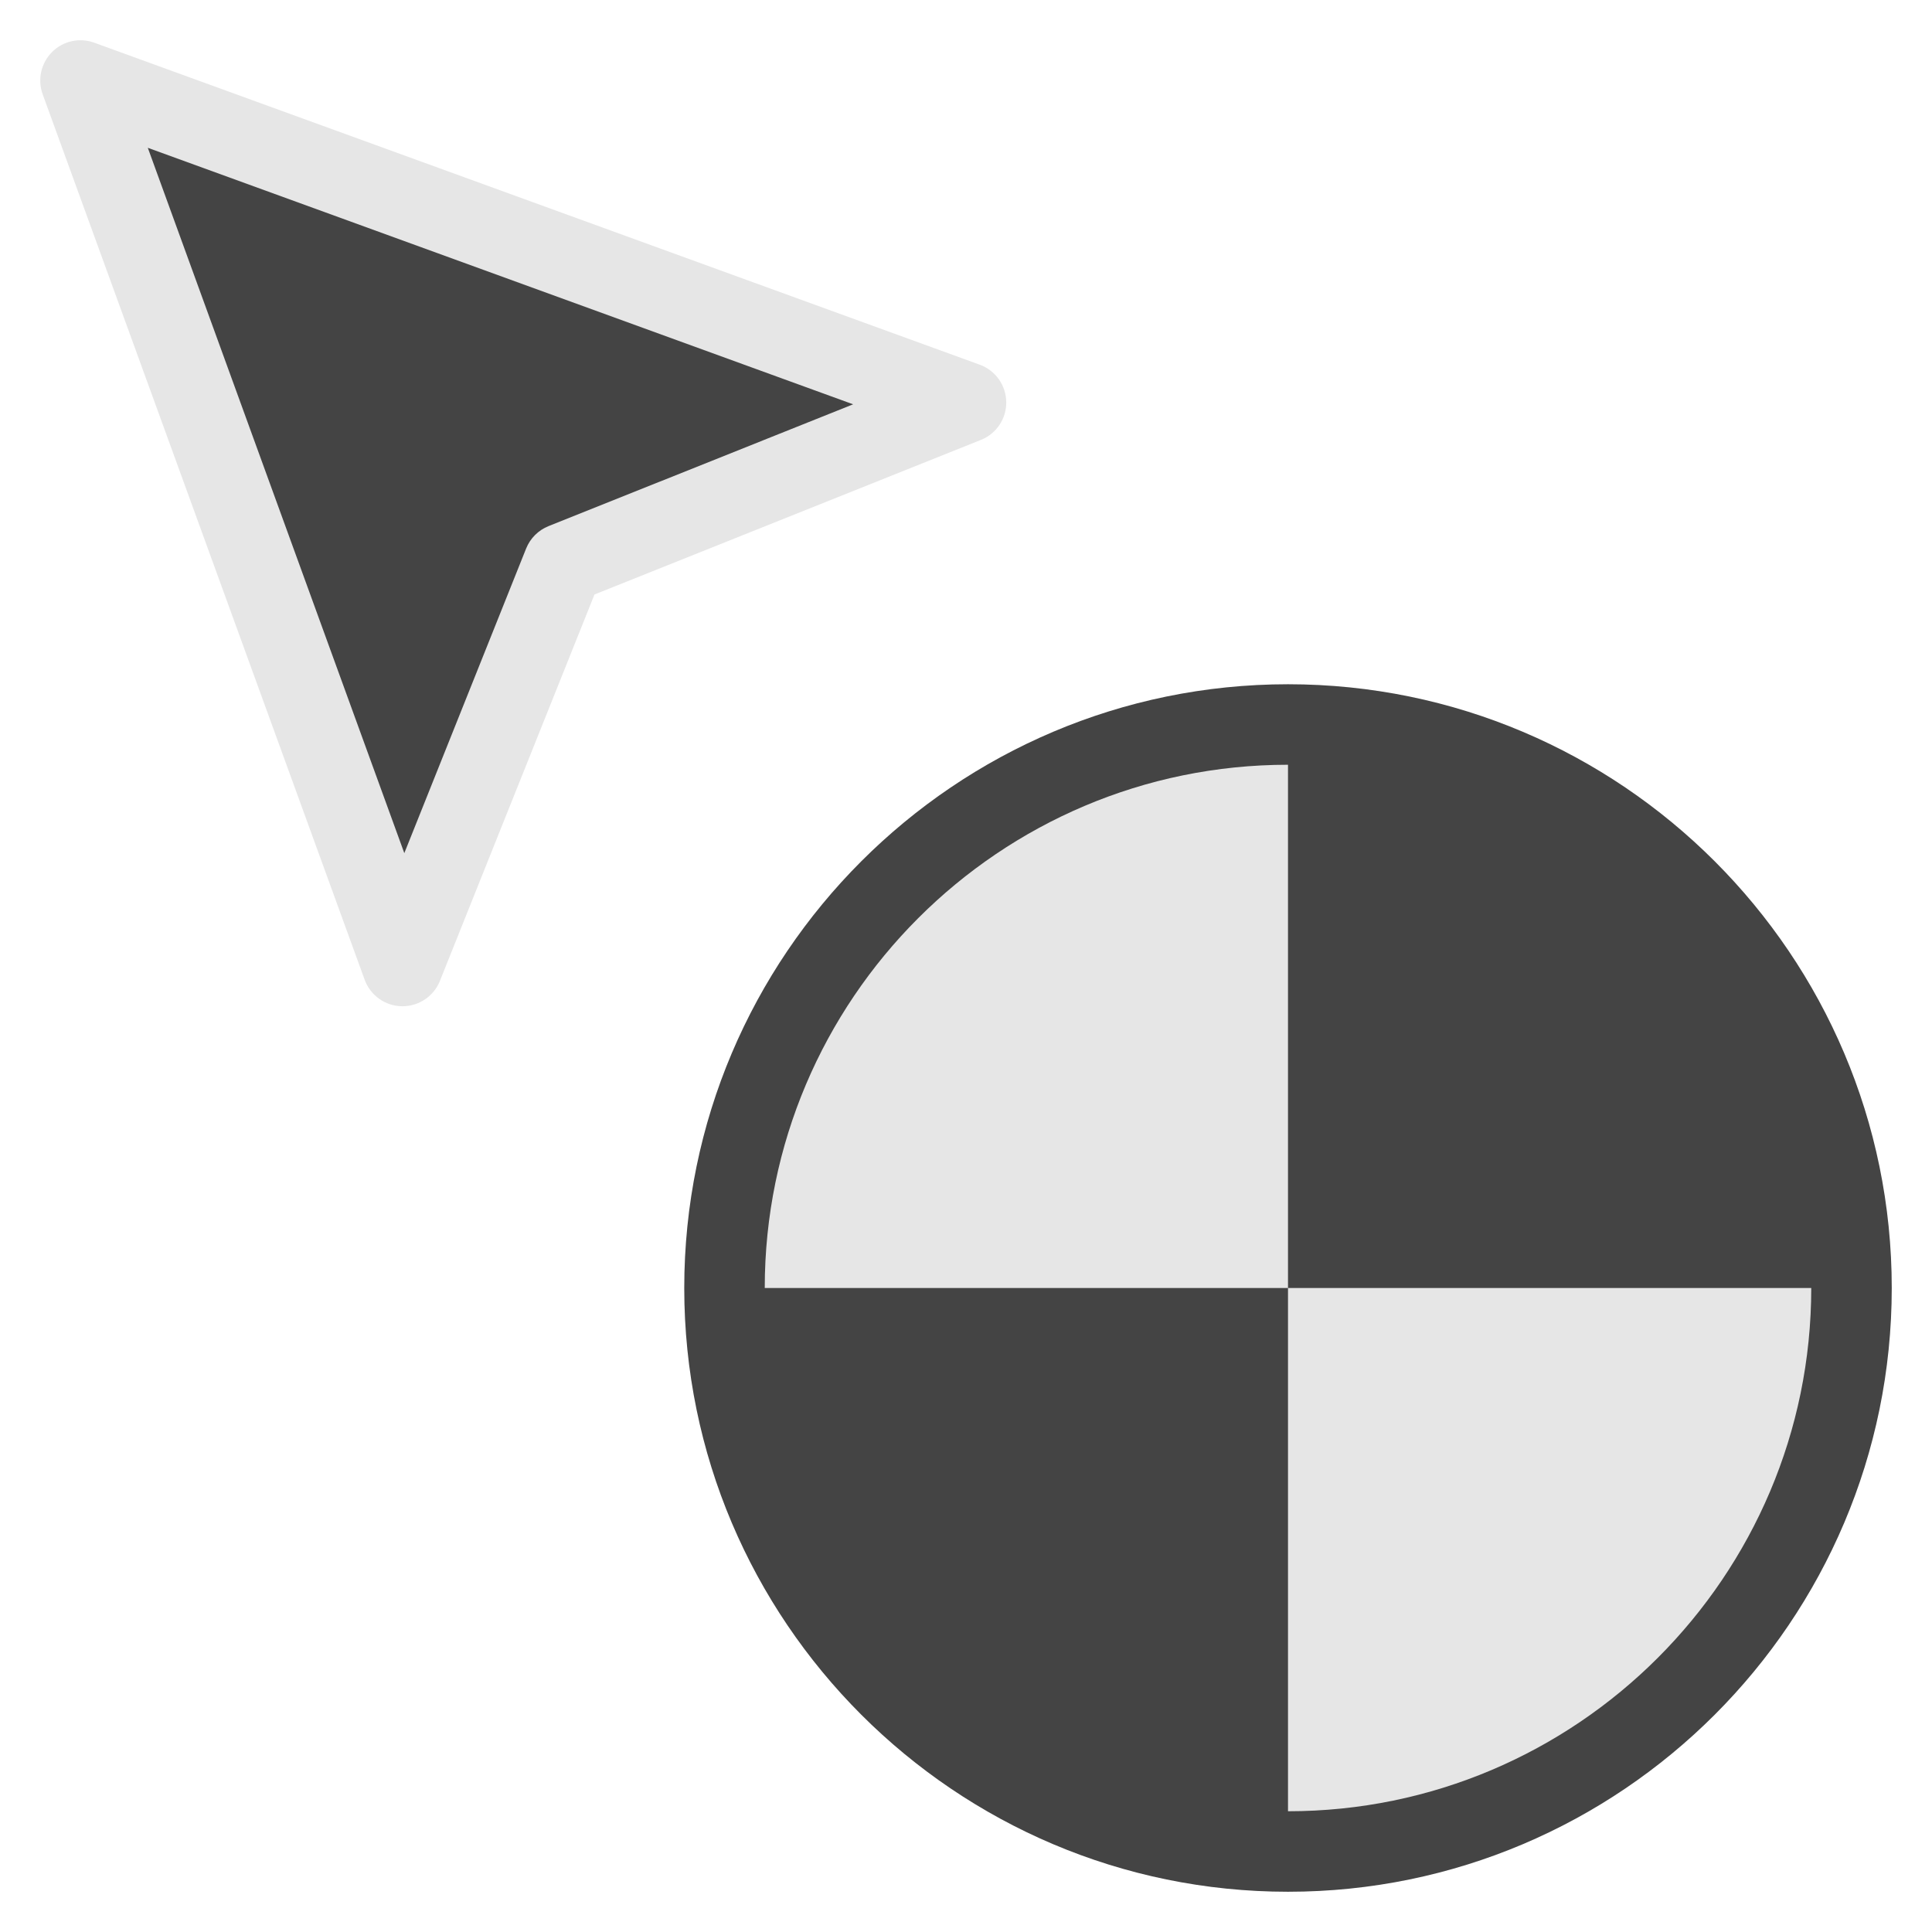 <?xml version="1.0" encoding="utf-8"?>
<!-- Generator: Adobe Illustrator 19.2.1, SVG Export Plug-In . SVG Version: 6.00 Build 0)  -->
<!DOCTYPE svg PUBLIC "-//W3C//DTD SVG 1.1//EN" "http://www.w3.org/Graphics/SVG/1.1/DTD/svg11.dtd">
<svg version="1.1" id="Layer_1" xmlns="http://www.w3.org/2000/svg" xmlns:xlink="http://www.w3.org/1999/xlink" x="0px" y="0px"
	 width="48px" height="48px" viewBox="0 0 48 48" enable-background="new 0 0 48 48" xml:space="preserve">
<path fill="#444444" d="M32,17c-8.271,0-15,6.729-15,15s6.729,15,15,15s15-6.729,15-15S40.271,17,32,17z"/>
<path fill="#E6E6E6" d="M32,45V32H19c0-7.168,5.832-13,13-13v13h13C45,39.168,39.168,45,32,45z"/>
<polygon fill="#444444" points="24,10 2,2 10,24 14,14 "/>
<path fill="#E6E6E6" d="M10,25c-0.005,0-0.011,0-0.016,0c-0.415-0.007-0.782-0.269-0.924-0.658l-8-22
	C0.928,1.977,1.019,1.567,1.293,1.293c0.273-0.275,0.683-0.366,1.049-0.232l22,8c0.39,0.142,0.651,0.509,0.658,0.924
	c0.007,0.414-0.243,0.79-0.629,0.944L14.77,14.77l-3.841,9.602C10.776,24.752,10.408,25,10,25z M3.672,3.672l6.373,17.524
	l3.026-7.567c0.102-0.255,0.303-0.456,0.558-0.558l7.567-3.026L3.672,3.672z"/>
</svg>
